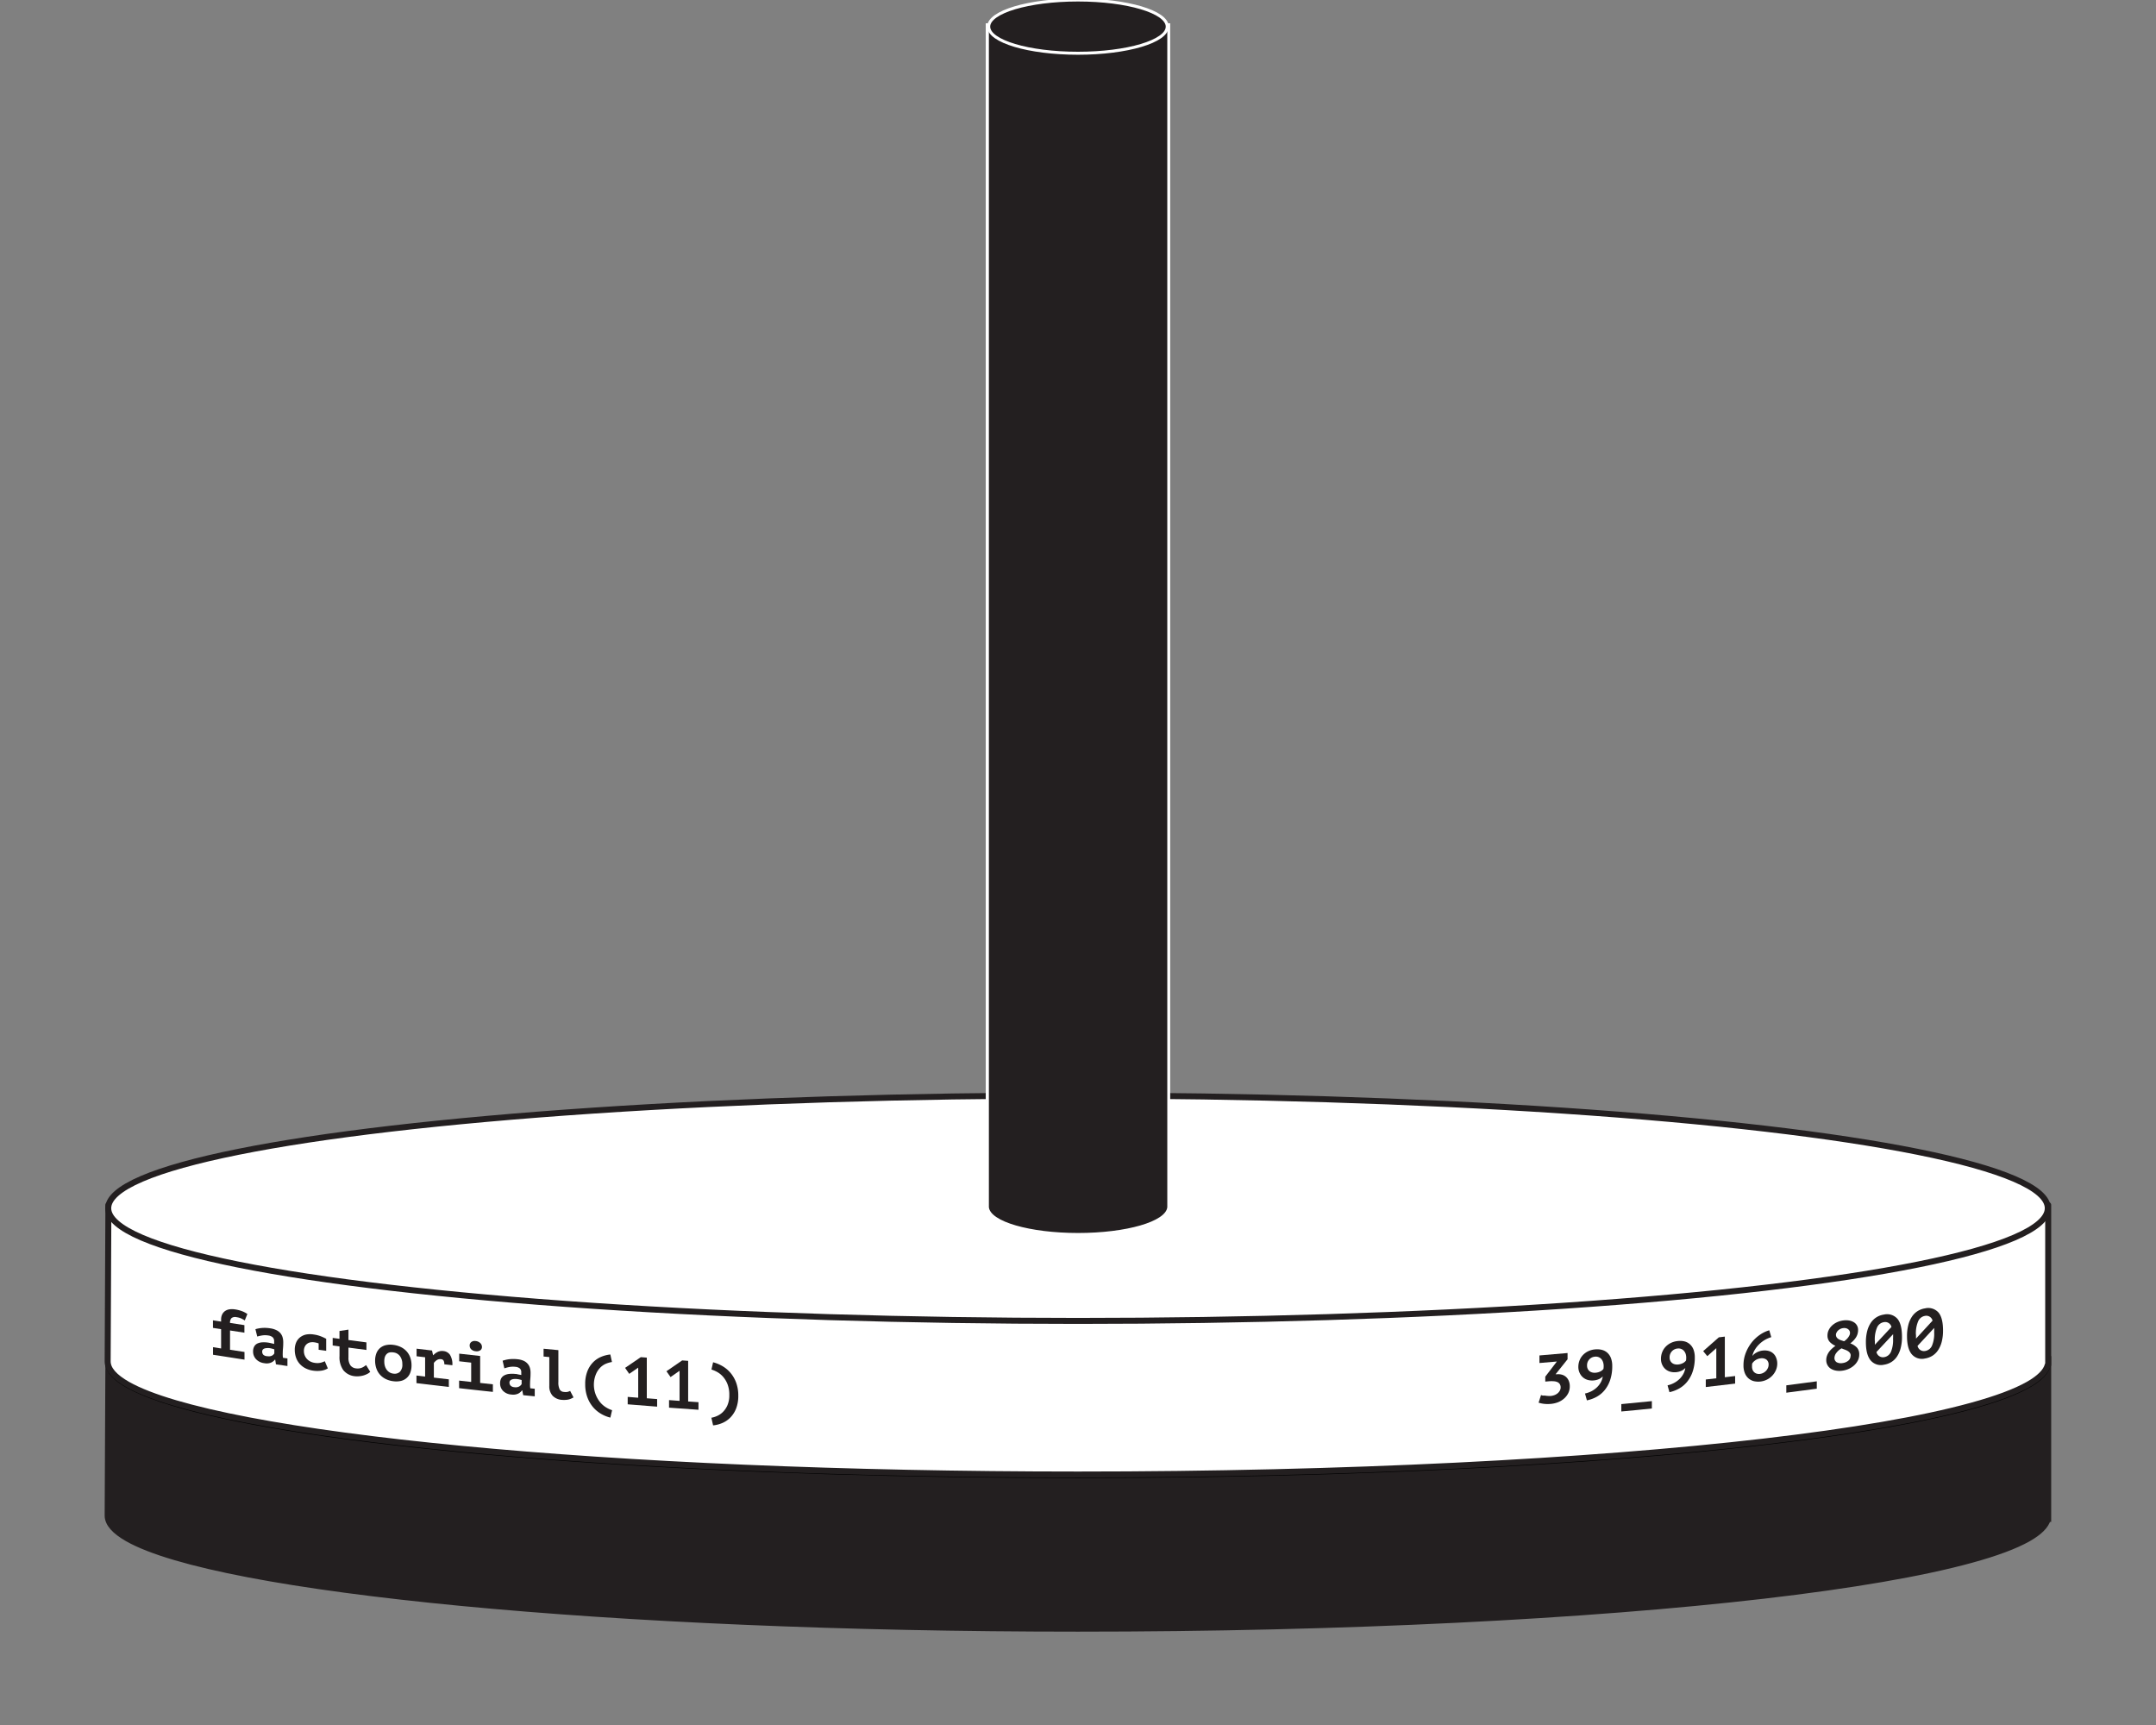 <svg id="Layer_1" data-name="Layer 1" xmlns="http://www.w3.org/2000/svg" viewBox="0 0 720 576"><rect x="0" y="0" width="720" height="576" fill="#808080" stroke="none"/><defs><style>.cls-1,.cls-2,.cls-4,.cls-6{fill:#231f20;}.cls-1,.cls-3{stroke:#231f20;}.cls-1,.cls-6{stroke-miterlimit:10;}.cls-1,.cls-2,.cls-3{stroke-width:2px;}.cls-2{stroke:#000;}.cls-2,.cls-3{stroke-linecap:round;stroke-linejoin:round;}.cls-3,.cls-5{fill:#fff;}.cls-6{stroke:#fff;}</style></defs><title>Hanoi_Tower_Set_5_Final</title><path class="cls-1" d="M684,506.49c0-.14,0-0.29,0-0.43s0-.29,0-0.43V453.84H36.2s-0.25,51.74-.25,52.22c0,2.67,2.32,5.24,6.66,7.71C57.79,522.37,98,529.87,154,535.24s127.77,8.59,206,8.59c89.44,0,170.41-4.21,229-11,29.31-3.41,53-7.46,69.44-12,8.2-2.25,14.58-4.62,18.92-7.08,3.7-2.1,5.92-4.29,6.5-6.55H684v-0.73Z"/><ellipse class="cls-2" cx="360" cy="454.92" rx="323.86" ry="37.63"/><path class="cls-3" d="M684,455c0-.14,0-0.29,0-0.43s0-.29,0-0.43V402.36H36.2s-0.25,51.74-.25,52.22c0,2.67,2.32,5.24,6.66,7.71C57.79,470.89,98,478.39,154,483.77s127.77,8.59,206,8.59c89.44,0,170.41-4.21,229-11,29.31-3.41,53-7.46,69.44-12,8.2-2.25,14.58-4.62,18.92-7.08,3.7-2.1,5.92-4.29,6.5-6.55H684V455Z"/><ellipse class="cls-3" cx="360" cy="403.44" rx="323.86" ry="37.63"/><path class="cls-4" d="M360,412.22c-16,0-29-3.75-30.2-8.61h-0.08l0-.5V8.27h60.63V403.6H390.2C389,408.47,376,412.22,360,412.22Z"/><path class="cls-5" d="M389.82,8.77V403.1h0c-0.49,4.78-13.63,8.61-29.79,8.61s-29.3-3.83-29.79-8.61h0v-0.21s0,0,0-.06,0,0,0-.06V8.77h59.63m1-1H329.19v395s0,0.07,0,.11v1.27h0.23c2,5.6,16.84,8.61,30.58,8.61s28.6-3,30.58-8.61h0.21l0-1V7.77h0Z"/><ellipse class="cls-6" cx="359.99" cy="8.89" rx="29.81" ry="8.89"/><path class="cls-4" d="M71.14,452.37v-2.53l2.7,0.43c0-2.58,0-3.86,0-6.44l-2.72-.43v-2.53l2.72,0.43v-0.64a3.88,3.88,0,0,1,.38-1.8,3,3,0,0,1,1-1.13,3.44,3.44,0,0,1,1.43-.53,5.7,5.7,0,0,1,1.68,0,11.52,11.52,0,0,1,2.6.66,7.82,7.82,0,0,1,1.68.91l-0.87,2.14a12.08,12.08,0,0,0-1.13-.63,5.45,5.45,0,0,0-1.57-.45,2,2,0,0,0-1.73.3,2.21,2.21,0,0,0-.49,1.61l4.8,0.74V445l-4.8-.74v6.44l4.83,0.74V454C77.44,453.36,75.34,453,71.14,452.37Z"/><path class="cls-4" d="M85.3,443.83a11.09,11.09,0,0,1,2.12-.4,11.79,11.79,0,0,1,2.85.12,6.89,6.89,0,0,1,2,.59,4.12,4.12,0,0,1,1.35,1,3.73,3.73,0,0,1,.74,1.37,5.91,5.91,0,0,1,.23,1.69q0,1.17-.08,2c-0.05.54-.08,1-0.08,1.46a10.11,10.11,0,0,0,0,1.09c0,0.21.05,0.43,0.07,0.63l1.49,0.22v2.53l-3.84-.56L91.91,454l-0.11,0a3.18,3.18,0,0,1-1.3,1,4,4,0,0,1-2.27.18,4.47,4.47,0,0,1-2.71-1.32,3.66,3.66,0,0,1-1-2.59,3.35,3.35,0,0,1,.35-1.61,2.38,2.38,0,0,1,1-1,4.23,4.23,0,0,1,1.61-.43,9.27,9.27,0,0,1,2.1.09q0.41,0.06.86,0.17l1.11,0.26a2.29,2.29,0,0,0,0-.45v-0.44a1.7,1.7,0,0,0-.5-1.33,2.76,2.76,0,0,0-1.48-.6,6.65,6.65,0,0,0-2.09,0,11.81,11.81,0,0,0-1.57.36Zm3.89,9a2.52,2.52,0,0,0,1.63-.16,2.18,2.18,0,0,0,.79-0.74v-1.38l-0.68-.2a8.34,8.34,0,0,0-1-.2,4.67,4.67,0,0,0-.86,0,2.57,2.57,0,0,0-.77.14,1.23,1.23,0,0,0-.54.37,1,1,0,0,0-.2.64,1.51,1.51,0,0,0,.37,1.06A2,2,0,0,0,89.19,452.85Z"/><path class="cls-4" d="M109.48,456.92a5.67,5.67,0,0,1-2.2.77,9.34,9.34,0,0,1-2.63,0,8.15,8.15,0,0,1-2.65-.81,6.54,6.54,0,0,1-1.95-1.51,6.26,6.26,0,0,1-1.2-2.09,7.68,7.68,0,0,1-.41-2.54,6,6,0,0,1,.48-2.51,4.45,4.45,0,0,1,1.34-1.72,4.88,4.88,0,0,1,2-.9,7.5,7.5,0,0,1,2.54,0,10.13,10.13,0,0,1,2.41.63,13,13,0,0,1,1.72.81v4l-2.52-.35v-2.12a6.93,6.93,0,0,0-1.42-.36,4.13,4.13,0,0,0-1.27,0,2.58,2.58,0,0,0-1.92,1.42,3.26,3.26,0,0,0-.31,1.5,3.85,3.85,0,0,0,.25,1.39,3.9,3.9,0,0,0,.71,1.18,4,4,0,0,0,1.13.88,4.47,4.47,0,0,0,1.5.48,5.1,5.1,0,0,0,2.14-.07,7.3,7.3,0,0,0,1.25-.47Z"/><path class="cls-4" d="M113.37,449.58l-2.27-.31v-2.53l2.27,0.31v-2.62l3-.45v3.47l6,0.79v2.53l-6-.79v3.29a4.38,4.38,0,0,0,.66,2.65,2.66,2.66,0,0,0,1.86,1,3.83,3.83,0,0,0,1.12,0,3.72,3.72,0,0,0,.91-0.26,4.33,4.33,0,0,0,.73-0.41l0.61-.43,1.38,2.25a3.68,3.68,0,0,1-1,.71,7,7,0,0,1-1.26.5,7.29,7.29,0,0,1-1.41.26,6.57,6.57,0,0,1-1.44,0,5.66,5.66,0,0,1-3.86-2,7.43,7.43,0,0,1-1.29-4.74v-3.29Z"/><path class="cls-4" d="M125.27,454.37a6.67,6.67,0,0,1,.44-2.52,4.44,4.44,0,0,1,1.24-1.75,4.52,4.52,0,0,1,1.91-.94,7,7,0,0,1,2.49-.09,7.8,7.8,0,0,1,2.58.76,6.32,6.32,0,0,1,1.92,1.47,6.07,6.07,0,0,1,1.18,2.06,7.8,7.8,0,0,1,.4,2.53,6.68,6.68,0,0,1-.44,2.52,4.36,4.36,0,0,1-3.15,2.71,7,7,0,0,1-2.49.09,7.74,7.74,0,0,1-2.58-.76,6.33,6.33,0,0,1-1.91-1.47,6.08,6.08,0,0,1-1.18-2.07A7.81,7.81,0,0,1,125.27,454.37Zm3.07,0.39a4.83,4.83,0,0,0,.21,1.43,4,4,0,0,0,.6,1.2,3.25,3.25,0,0,0,.94.86,3.14,3.14,0,0,0,1.26.42,2.61,2.61,0,0,0,2.17-.58,3.35,3.35,0,0,0,.84-2.59,4.41,4.41,0,0,0-.78-2.66,3.09,3.09,0,0,0-2.23-1.25,3.4,3.4,0,0,0-1.19,0,2,2,0,0,0-1,.51,2.61,2.61,0,0,0-.63,1A4.7,4.7,0,0,0,128.34,454.76Z"/><path class="cls-4" d="M139.12,459.31l2.85,0.34v-6.44l-2.85-.34v-2.53l5.16,0.61,0.34,1.56h0.09a5.14,5.14,0,0,1,1.47-1.09,3.38,3.38,0,0,1,1.93-.28,3,3,0,0,1,2.17,1.26,6,6,0,0,1,.79,3.47l-2.69-.31a2.49,2.49,0,0,0-.24-1.23,1,1,0,0,0-.77-0.47,2.09,2.09,0,0,0-1.48.29,3.89,3.89,0,0,0-1,.95V460l5,0.58v2.53c-4.33-.5-6.49-0.75-10.81-1.27v-2.53Z"/><path class="cls-4" d="M153.35,461l4,0.45V455l-4-.45V452l7,0.78v9l4.25,0.46v2.53c-4.51-.48-6.77-0.73-11.28-1.24V461Zm3.49-11.71a1.45,1.45,0,0,1,.53-1.16,1.87,1.87,0,0,1,1.47-.34,2.5,2.5,0,0,1,1.54.67,1.76,1.76,0,0,1,.57,1.28,1.33,1.33,0,0,1-.57,1.15,2.17,2.17,0,0,1-1.54.3,2.37,2.37,0,0,1-1.47-.63A1.73,1.73,0,0,1,156.85,449.26Z"/><path class="cls-4" d="M167.85,454.36a11.54,11.54,0,0,1,2.13-.49,11.9,11.9,0,0,1,2.86,0,6.72,6.72,0,0,1,2,.5,3.89,3.89,0,0,1,1.36,1,3.52,3.52,0,0,1,.75,1.34,5.78,5.78,0,0,1,.23,1.68q0,1.17-.08,2c-0.05.54-.08,1-0.08,1.46a10,10,0,0,0,0,1.09c0,0.21.05,0.43,0.07,0.63l1.49,0.15v2.53l-3.86-.38-0.3-1.6h-0.11a3.41,3.41,0,0,1-1.3,1.1,4.12,4.12,0,0,1-2.28.28,4.28,4.28,0,0,1-2.72-1.2,3.49,3.49,0,0,1-1-2.54,3.43,3.43,0,0,1,.35-1.63,2.55,2.55,0,0,1,1-1,4.43,4.43,0,0,1,1.62-.5,9.34,9.34,0,0,1,2.11,0q0.41,0,.87.14l1.12,0.21a2.31,2.31,0,0,0,0-.46v-0.44a1.62,1.62,0,0,0-.5-1.3,2.66,2.66,0,0,0-1.48-.53,6.72,6.72,0,0,0-2.1.08,12.27,12.27,0,0,0-1.57.43Zm3.91,8.84a2.58,2.58,0,0,0,1.64-.24,2.33,2.33,0,0,0,.8-0.78V460.8l-0.68-.17a8.13,8.13,0,0,0-1-.16,4.68,4.68,0,0,0-.86,0,2.66,2.66,0,0,0-.77.17,1.31,1.31,0,0,0-.55.39,1,1,0,0,0-.2.65,1.45,1.45,0,0,0,.37,1A1.93,1.93,0,0,0,171.76,463.2Z"/><path class="cls-4" d="M181.57,450.36l4.9,0.47v10.63a5.19,5.19,0,0,0,.44,2.5,1.71,1.71,0,0,0,1.4.82,3.77,3.77,0,0,0,1.17,0,4,4,0,0,0,.92-0.34l1.13,2.17c-0.26.15-.52,0.28-0.78,0.4a4.6,4.6,0,0,1-.83.29,5.31,5.31,0,0,1-1,.14,7.56,7.56,0,0,1-1.16,0,4.76,4.76,0,0,1-3.24-1.41,4.67,4.67,0,0,1-1.08-3.23v-9.66l-1.91-.18v-2.53Z"/><path class="cls-4" d="M203.83,473.36a11.57,11.57,0,0,1-3.13-1.28A10.4,10.4,0,0,1,198,469.8a10.92,10.92,0,0,1-1.87-3.3,12.49,12.49,0,0,1-.7-4.34,11.48,11.48,0,0,1,.7-4.21,8.9,8.9,0,0,1,1.87-3,8.25,8.25,0,0,1,2.69-1.86,10.64,10.64,0,0,1,3.13-.81l0.55,2.51a8.92,8.92,0,0,0-1.83.5,5.93,5.93,0,0,0-1.94,1.23,6.83,6.83,0,0,0-1.55,2.27,9.23,9.23,0,0,0,1.66,9.77,8.09,8.09,0,0,0,2,1.57,8.57,8.57,0,0,0,1.7.75Z"/><path class="cls-4" d="M209.61,466.44l3.52,0.28c0-4,0-6,0-10.05l-3,2.08-1.38-2,5.25-3.58,2,0.16c0,5.43,0,8.14,0,13.57l3.45,0.27v2.53c-3.93-.3-5.9-0.46-9.83-0.78v-2.53Z"/><path class="cls-4" d="M223.42,467.51l3.52,0.26V457.72l-3,2.1-1.38-1.94,5.25-3.62,2,0.14c0,5.43,0,8.14,0,13.57l3.45,0.24v2.53c-3.93-.27-5.9-0.41-9.83-0.7v-2.53Z"/><path class="cls-4" d="M237.56,473.4a7.44,7.44,0,0,0,1.7-.5,6.57,6.57,0,0,0,2-1.27,7.22,7.22,0,0,0,1.62-2.28,8.2,8.2,0,0,0,.67-3.52,9.64,9.64,0,0,0-.63-3.72,8.41,8.41,0,0,0-1.55-2.5,7.35,7.35,0,0,0-1.95-1.53,10.31,10.31,0,0,0-1.83-.78l0.55-2.42a12.21,12.21,0,0,1,3.13,1.29,10.25,10.25,0,0,1,2.7,2.27,10.85,10.85,0,0,1,1.88,3.28,12.35,12.35,0,0,1,.7,4.31,11.6,11.6,0,0,1-.7,4.23,9,9,0,0,1-1.88,3,8.38,8.38,0,0,1-2.7,1.88,10.15,10.15,0,0,1-3.13.81Z"/><path class="cls-4" d="M517.76,466.14a4.93,4.93,0,0,0,1.39-.31,3.66,3.66,0,0,0,1.08-.64,3,3,0,0,0,.7-0.89,2.24,2.24,0,0,0,.25-1,2,2,0,0,0-.29-1.13,1.84,1.84,0,0,0-.79-0.67,3.56,3.56,0,0,0-1.22-.28,9.76,9.76,0,0,0-1.54,0l-1.29.11v-1.65l3.87-5.05-5.82.5v-2.53l9.39-.81v2.09l-4,5,0.53,0a4.41,4.41,0,0,1,1.56.14,3.45,3.45,0,0,1,1.35.71,3.62,3.62,0,0,1,.94,1.3,4.56,4.56,0,0,1,.36,1.88,5,5,0,0,1-.54,2.35,6,6,0,0,1-1.43,1.79,6.77,6.77,0,0,1-2,1.19,8.86,8.86,0,0,1-2.37.54,11.6,11.6,0,0,1-2.07,0,9.5,9.5,0,0,1-2-.41l0.81-2.55a3.09,3.09,0,0,0,.56.18L515.9,466a8.34,8.34,0,0,0,.92.11A6.37,6.37,0,0,0,517.76,466.14Z"/><path class="cls-4" d="M527.09,456.46a6,6,0,0,1,.4-2.2,5.52,5.52,0,0,1,1.13-1.79,6,6,0,0,1,1.75-1.27,6.6,6.6,0,0,1,2.29-.62,6.53,6.53,0,0,1,2.35.17,4.33,4.33,0,0,1,1.82,1,4.58,4.58,0,0,1,1.17,1.8,7.28,7.28,0,0,1,.41,2.57,14.31,14.31,0,0,1-.69,4.67,10.75,10.75,0,0,1-1.85,3.4,9.16,9.16,0,0,1-2.7,2.24,11.52,11.52,0,0,1-3.22,1.17l-0.64-2.29a8.66,8.66,0,0,0,2.29-.83,7.82,7.82,0,0,0,1.78-1.31,6.81,6.81,0,0,0,1.24-1.66,5.7,5.7,0,0,0,.62-1.91,3.92,3.92,0,0,1-1.24.89,5.41,5.41,0,0,1-1.82.46h0a5.38,5.38,0,0,1-1.77-.13,4.27,4.27,0,0,1-1.62-.77,4.23,4.23,0,0,1-1.18-1.44A4.59,4.59,0,0,1,527.09,456.46ZM530,456a2.41,2.41,0,0,0,.24,1.11,2.2,2.2,0,0,0,.63.77,2.43,2.43,0,0,0,.91.42,3.26,3.26,0,0,0,1.07.07,4.33,4.33,0,0,0,1.63-.45,2.76,2.76,0,0,0,1-.83,6.67,6.67,0,0,0,.07-0.93,4.28,4.28,0,0,0-.18-1.25,3,3,0,0,0-.55-1.05,2.39,2.39,0,0,0-.92-0.68,2.57,2.57,0,0,0-1.26-.17A2.85,2.85,0,0,0,530,456Z"/><path class="cls-4" d="M541.44,468.85c4.08-.4,6.12-0.61,10.2-1v2.46c-4.08.43-6.12,0.63-10.2,1v-2.46Z"/><path class="cls-4" d="M554.68,453.75a6,6,0,0,1,.4-2.21,5.62,5.62,0,0,1,1.13-1.81,6.07,6.07,0,0,1,1.75-1.29,6.68,6.68,0,0,1,2.29-.65,6.49,6.49,0,0,1,2.34.13,4.25,4.25,0,0,1,1.81,1,4.49,4.49,0,0,1,1.17,1.78,7.24,7.24,0,0,1,.41,2.56,14.41,14.41,0,0,1-.69,4.68,11,11,0,0,1-1.85,3.43,9.36,9.36,0,0,1-2.7,2.28,11.67,11.67,0,0,1-3.22,1.22l-0.64-2.28a8.77,8.77,0,0,0,2.29-.87,8,8,0,0,0,1.78-1.33,7,7,0,0,0,1.24-1.68,5.78,5.78,0,0,0,.62-1.92,4,4,0,0,1-1.24.91,5.47,5.47,0,0,1-1.81.49h0a5.35,5.35,0,0,1-1.77-.11,4.2,4.2,0,0,1-1.62-.75,4.13,4.13,0,0,1-1.18-1.43A4.55,4.55,0,0,1,554.68,453.75Zm2.89-.47a2.39,2.39,0,0,0,.24,1.11,2.15,2.15,0,0,0,.63.76,2.36,2.36,0,0,0,.91.41,3.27,3.27,0,0,0,1.07.06,4.39,4.39,0,0,0,1.63-.48,2.82,2.82,0,0,0,1-.85,6.71,6.71,0,0,0,.07-0.93,4.24,4.24,0,0,0-.18-1.25,3,3,0,0,0-.55-1,2.32,2.32,0,0,0-.92-0.67,2.56,2.56,0,0,0-1.26-.15A2.9,2.9,0,0,0,557.57,453.28Z"/><path class="cls-4" d="M569.65,460.63l3.51-.4V450.17l-3,2.67-1.38-1.68,5.23-4.61,2-.24v13.57l3.44-.41V462c-3.92.47-5.88,0.7-9.8,1.15v-2.53Z"/><path class="cls-4" d="M593.52,455.28a5.53,5.53,0,0,1-.42,2.15,6.28,6.28,0,0,1-1.16,1.83,6.42,6.42,0,0,1-1.75,1.35,6.52,6.52,0,0,1-4.43.59,4.33,4.33,0,0,1-1.82-.92,4.58,4.58,0,0,1-1.24-1.76,6.73,6.73,0,0,1-.46-2.61,11.21,11.21,0,0,1,.79-4.23,13.44,13.44,0,0,1,2-3.48,12.73,12.73,0,0,1,2.77-2.55,10.63,10.63,0,0,1,3.05-1.45l0.67,2.29a10.21,10.21,0,0,0-2.27,1,9.85,9.85,0,0,0-1.88,1.49,9.09,9.09,0,0,0-1.39,1.8,6.52,6.52,0,0,0-.77,2,4.21,4.21,0,0,1,1.38-1.15,5.47,5.47,0,0,1,2-.65,5.26,5.26,0,0,1,1.93.09,3.65,3.65,0,0,1,2.58,2.19A5.11,5.11,0,0,1,593.52,455.28Zm-2.89.48a2.08,2.08,0,0,0-.75-1.79,2.71,2.71,0,0,0-2-.39,3.67,3.67,0,0,0-1.65.62,3.51,3.51,0,0,0-1.08,1.1,4.06,4.06,0,0,0-.06.57c0,0.21,0,.37,0,0.5a2.9,2.9,0,0,0,.18,1,2.12,2.12,0,0,0,1.4,1.31,2.77,2.77,0,0,0,1.17.07,3.12,3.12,0,0,0,1-.32,3.48,3.48,0,0,0,.89-0.65,3.18,3.18,0,0,0,.63-0.92A2.67,2.67,0,0,0,590.63,455.76Z"/><path class="cls-4" d="M596.54,462.58c4.07-.53,6.11-0.79,10.18-1.34v2.46c-4.07.55-6.11,0.82-10.18,1.34v-2.46Z"/><path class="cls-4" d="M609.88,454.18a4.26,4.26,0,0,1,.26-1.51,5.44,5.44,0,0,1,.69-1.29,7.08,7.08,0,0,1,1-1.09,11.34,11.34,0,0,1,1.12-.9,5.75,5.75,0,0,1-1.9-1.31,3.06,3.06,0,0,1-.76-2.18,4.06,4.06,0,0,1,.39-1.73,5,5,0,0,1,1.09-1.51,6.2,6.2,0,0,1,1.66-1.13,7.14,7.14,0,0,1,2.08-.61,6.41,6.41,0,0,1,1.94,0,4.51,4.51,0,0,1,1.59.56,2.93,2.93,0,0,1,1.47,2.62,4.54,4.54,0,0,1-.7,2.47,7.55,7.55,0,0,1-1.91,2,5.82,5.82,0,0,1,2.19,1.37,3.29,3.29,0,0,1,.81,2.37,4.31,4.31,0,0,1-.45,1.94,5.55,5.55,0,0,1-1.2,1.61,6.78,6.78,0,0,1-1.77,1.18,7.55,7.55,0,0,1-2.16.64,6.8,6.8,0,0,1-2.13,0,4.87,4.87,0,0,1-1.72-.62,3.26,3.26,0,0,1-1.15-1.18A3.37,3.37,0,0,1,609.88,454.18Zm8.16-1.52a1.47,1.47,0,0,0-.3-0.95,2.64,2.64,0,0,0-.74-0.63,5.67,5.67,0,0,0-1-.45c-0.36-.13-0.71-0.26-1-0.4a5.48,5.48,0,0,0-1.76,1.54,2.86,2.86,0,0,0-.62,1.59,1.64,1.64,0,0,0,.73,1.5,3,3,0,0,0,2,.28,3.67,3.67,0,0,0,1.92-.81A2.11,2.11,0,0,0,618,452.66Zm-4.92-7a1.54,1.54,0,0,0,.24.9,2.08,2.08,0,0,0,.62.58,4.13,4.13,0,0,0,.86.4l1,0.32a5.24,5.24,0,0,0,.72-0.56,4.81,4.81,0,0,0,.63-0.7,4.09,4.09,0,0,0,.45-0.75,1.82,1.82,0,0,0,.17-0.75,1.49,1.49,0,0,0-.21-0.81,1.66,1.66,0,0,0-.54-0.53,2,2,0,0,0-.74-0.28,2.76,2.76,0,0,0-.85,0,2.84,2.84,0,0,0-.93.29,3.17,3.17,0,0,0-.73.52,2.19,2.19,0,0,0-.48.66A1.69,1.69,0,0,0,613.11,445.64Z"/><path class="cls-4" d="M623.12,448.18a14.52,14.52,0,0,1,.44-3.73,8.93,8.93,0,0,1,1.23-2.79,6.32,6.32,0,0,1,1.9-1.83,6.44,6.44,0,0,1,2.46-.88,4.61,4.61,0,0,1,4.46,1.37q1.56,1.8,1.56,6.08a14.65,14.65,0,0,1-.44,3.76,9.11,9.11,0,0,1-1.23,2.81,6.23,6.23,0,0,1-1.91,1.85,6.48,6.48,0,0,1-2.47.88,4.46,4.46,0,0,1-4.46-1.5Q623.12,452.28,623.12,448.18Zm3-.43c0,0.23,0,.45,0,0.65s0,0.42,0,.63l5.54-5.94a2.16,2.16,0,0,0-2.56-1.6,3,3,0,0,0-2.24,1.74A10.21,10.21,0,0,0,626.1,447.75Zm6.09-.9c0-.25,0-0.48,0-0.7s0-.44,0-0.65l-5.56,5.95a2.2,2.2,0,0,0,2.57,1.72,3,3,0,0,0,2.25-1.74A10.23,10.23,0,0,0,632.18,446.86Z"/><path class="cls-4" d="M636.85,446.15a14.57,14.57,0,0,1,.44-3.73,9,9,0,0,1,1.23-2.8,6.4,6.4,0,0,1,1.89-1.84,6.47,6.47,0,0,1,2.46-.9,4.58,4.58,0,0,1,4.45,1.34q1.56,1.79,1.56,6.07a14.7,14.7,0,0,1-.44,3.76,9.21,9.21,0,0,1-1.23,2.81,6.31,6.31,0,0,1-1.9,1.86,6.51,6.51,0,0,1-2.47.9,4.43,4.43,0,0,1-4.45-1.47Q636.85,450.25,636.85,446.15Zm3-.45c0,0.23,0,.45,0,0.65s0,0.42,0,.63l5.53-6a2.14,2.14,0,0,0-2.56-1.58,3,3,0,0,0-2.23,1.76A10.25,10.25,0,0,0,639.82,445.7Zm6.08-.94c0-.25,0-0.48,0-0.7s0-.44,0-0.65l-5.56,6a2.18,2.18,0,0,0,2.56,1.7,3,3,0,0,0,2.25-1.75A10.28,10.28,0,0,0,645.91,444.76Z"/></svg>